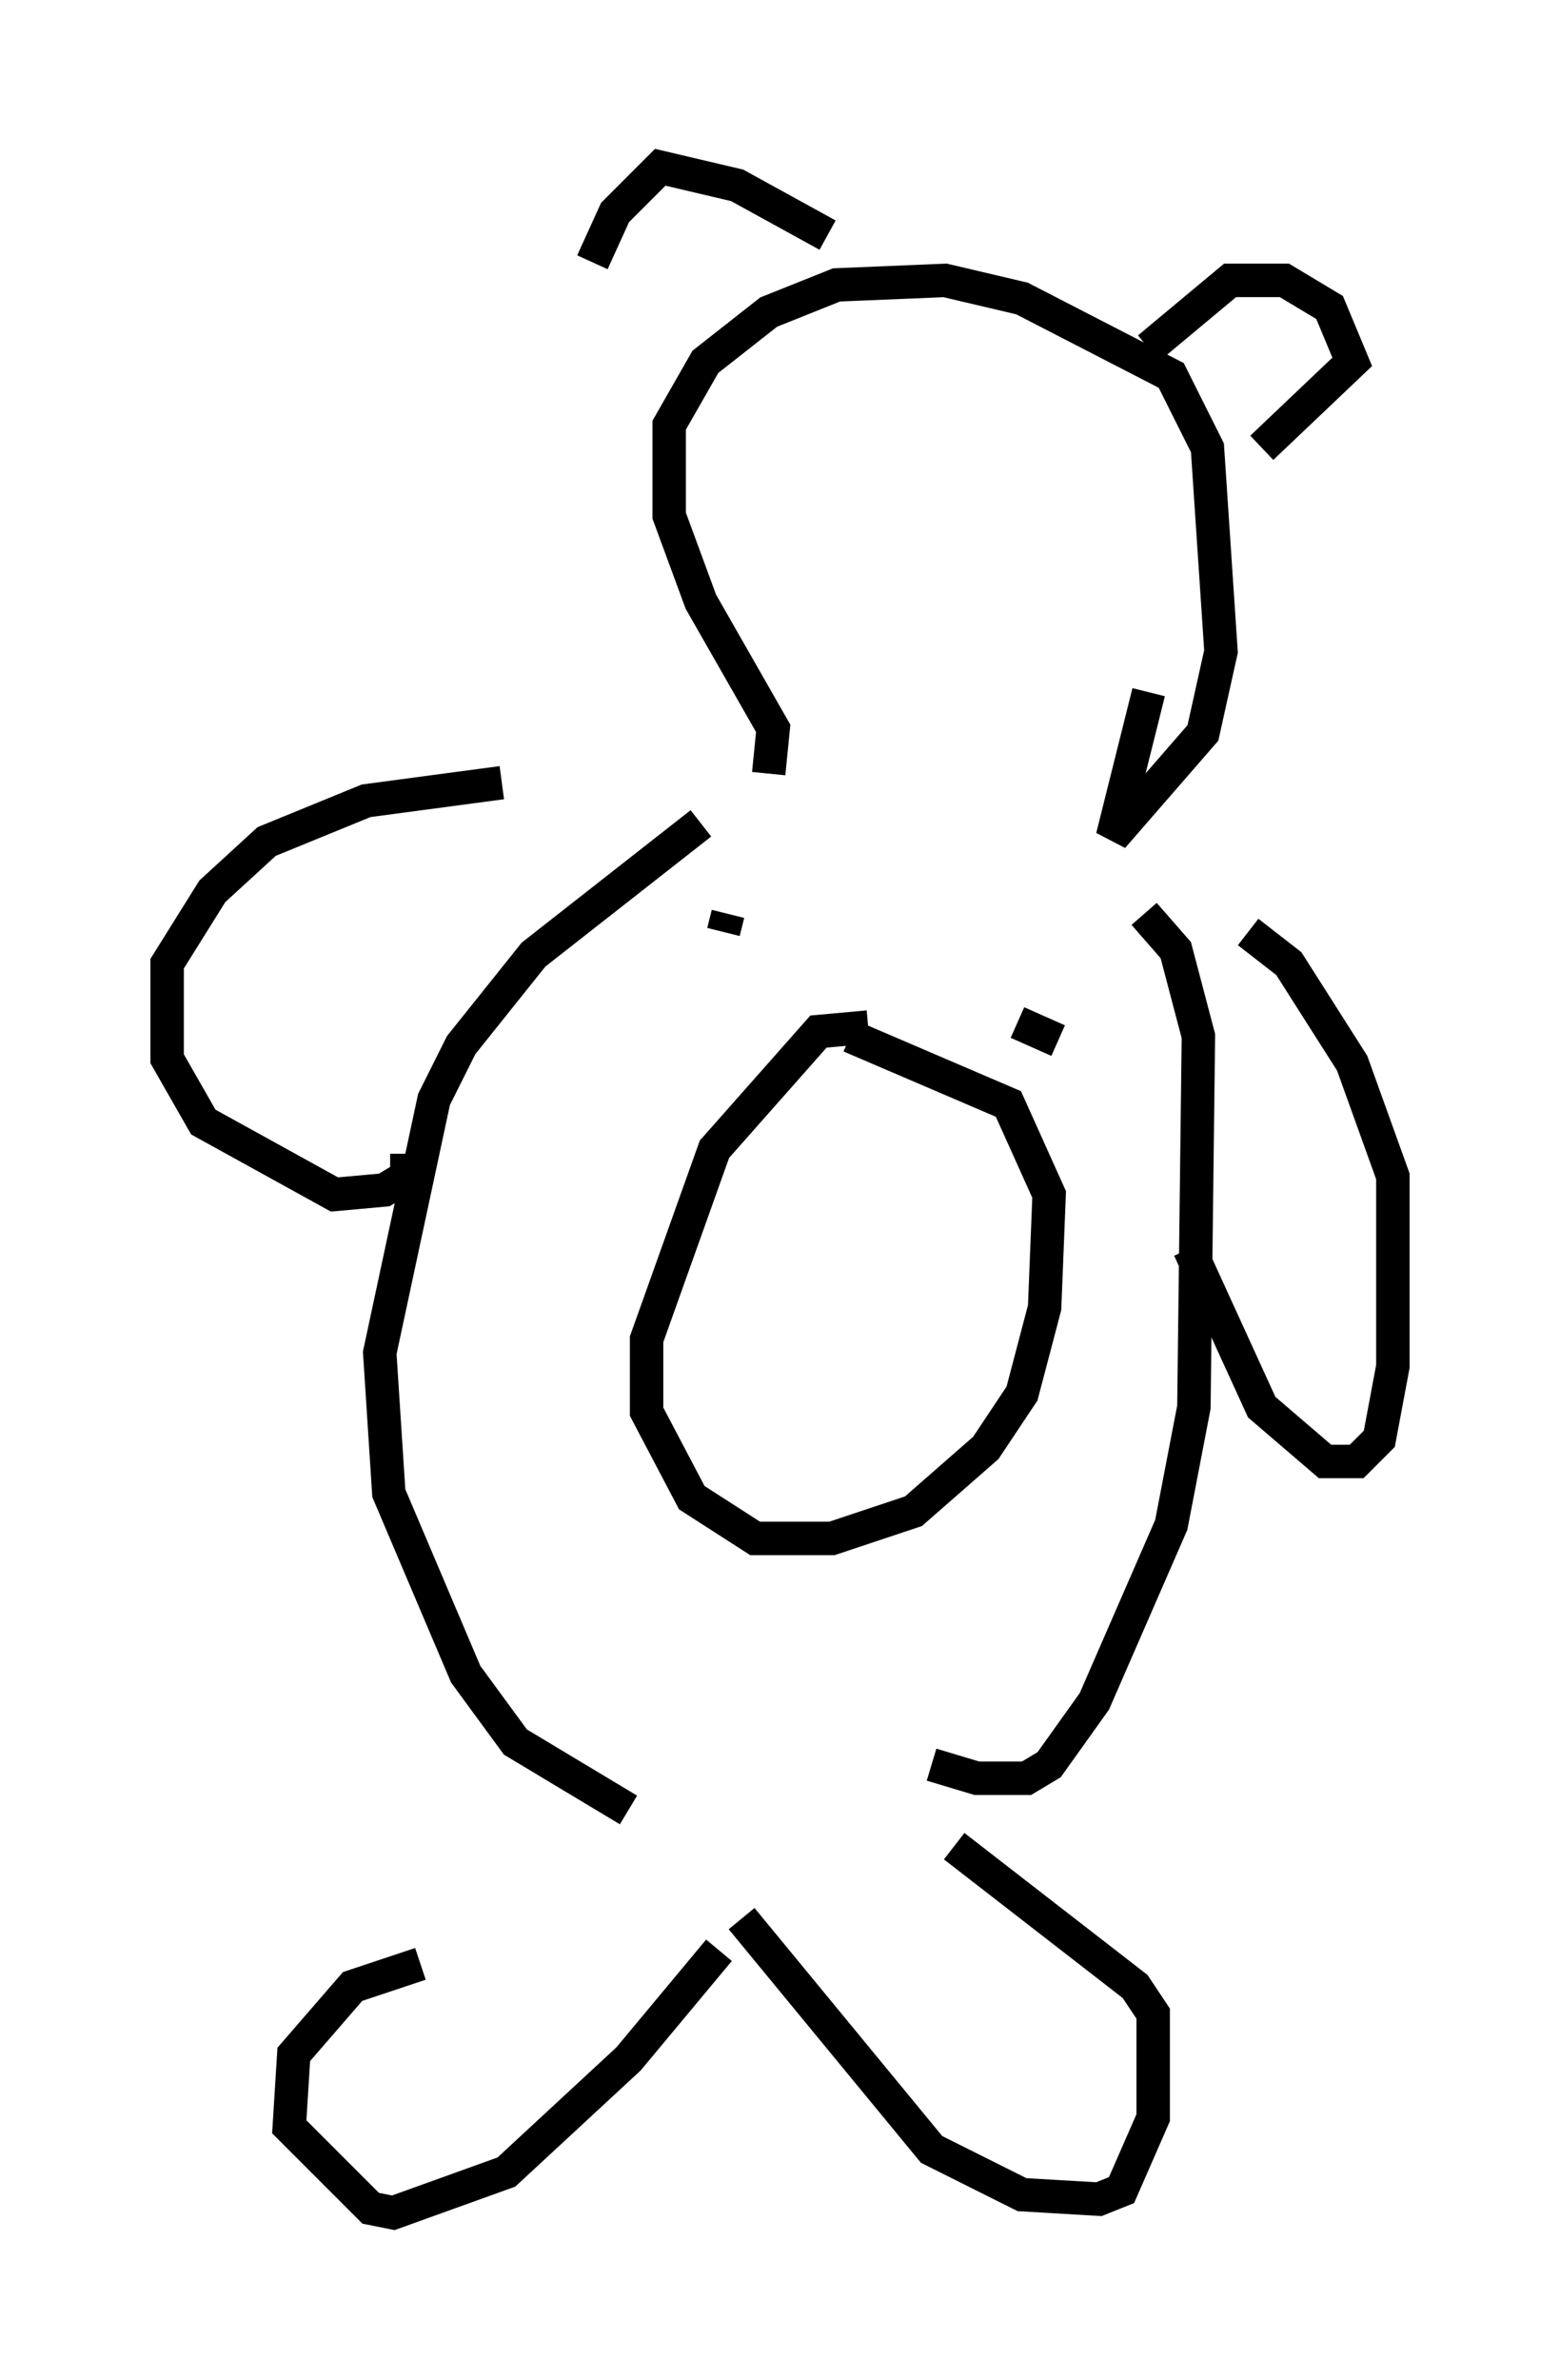 <?xml version="1.0" encoding="utf-8" ?>
<svg baseProfile="full" height="71.163" version="1.1" width="46.671" xmlns="http://www.w3.org/2000/svg" xmlns:ev="http://www.w3.org/2001/xml-events" xmlns:xlink="http://www.w3.org/1999/xlink"><defs /><rect fill="white" height="71.163" width="46.671" x="0" y="0" /><path d="M17.449, 55.473 m-4.871, 3.248 l-2.03, 0.677 -1.759, 2.03 l-0.135, 2.165 2.436, 2.436 l0.677, 0.135 3.383, -1.218 l3.654, -3.383 2.706, -3.248 m0.677, -0.947 l5.683, 6.901 2.706, 1.353 l2.3, 0.135 0.677, -0.271 l0.947, -2.165 0.0, -3.112 l-0.541, -0.812 -5.413, -4.195 m-9.743, -1.083 l-3.383, -2.03 -1.488, -2.03 l-2.3, -5.413 -0.271, -4.195 l1.624, -7.578 0.812, -1.624 l2.165, -2.706 5.007, -3.924 m6.901, 28.146 l1.353, 0.406 1.488, 0.0 l0.677, -0.406 1.353, -1.894 l2.3, -5.277 0.677, -3.518 l0.135, -11.096 -0.677, -2.571 l-0.947, -1.083 m1.353, 10.013 l2.165, 4.736 1.894, 1.624 l0.947, 0.0 0.677, -0.677 l0.406, -2.165 0.0, -5.683 l-1.218, -3.383 -1.894, -2.977 l-1.218, -0.947 m-25.169, 6.631 l0.0, 0.677 -0.677, 0.406 l-1.488, 0.135 -3.924, -2.165 l-1.083, -1.894 0.0, -2.842 l1.353, -2.165 1.624, -1.488 l2.977, -1.218 4.059, -0.541 m10.961, 7.307 l-1.488, 0.135 -3.112, 3.518 l-2.03, 5.683 0.0, 2.165 l1.353, 2.571 1.894, 1.218 l2.3, 0.0 2.436, -0.812 l2.165, -1.894 1.083, -1.624 l0.677, -2.571 0.135, -3.383 l-1.218, -2.706 -4.736, -2.03 m-3.654, -3.654 l-0.135, 0.541 m10.013, 3.248 l-1.218, -0.541 m-7.442, -7.442 l0.135, -1.353 -2.165, -3.789 l-0.947, -2.571 0.0, -2.706 l1.083, -1.894 1.894, -1.488 l2.03, -0.812 3.248, -0.135 l2.3, 0.541 4.465, 2.3 l1.083, 2.165 0.406, 6.089 l-0.541, 2.436 -2.706, 3.112 l1.083, -4.33 m0.0, -10.284 l2.436, -2.03 1.624, 0.0 l1.353, 0.812 0.677, 1.624 l-2.706, 2.571 m-12.99, -6.36 l-2.706, -1.488 -2.3, -0.541 l-1.353, 1.353 -0.677, 1.488 " fill="none" stroke="black" stroke-width="1" /></svg>